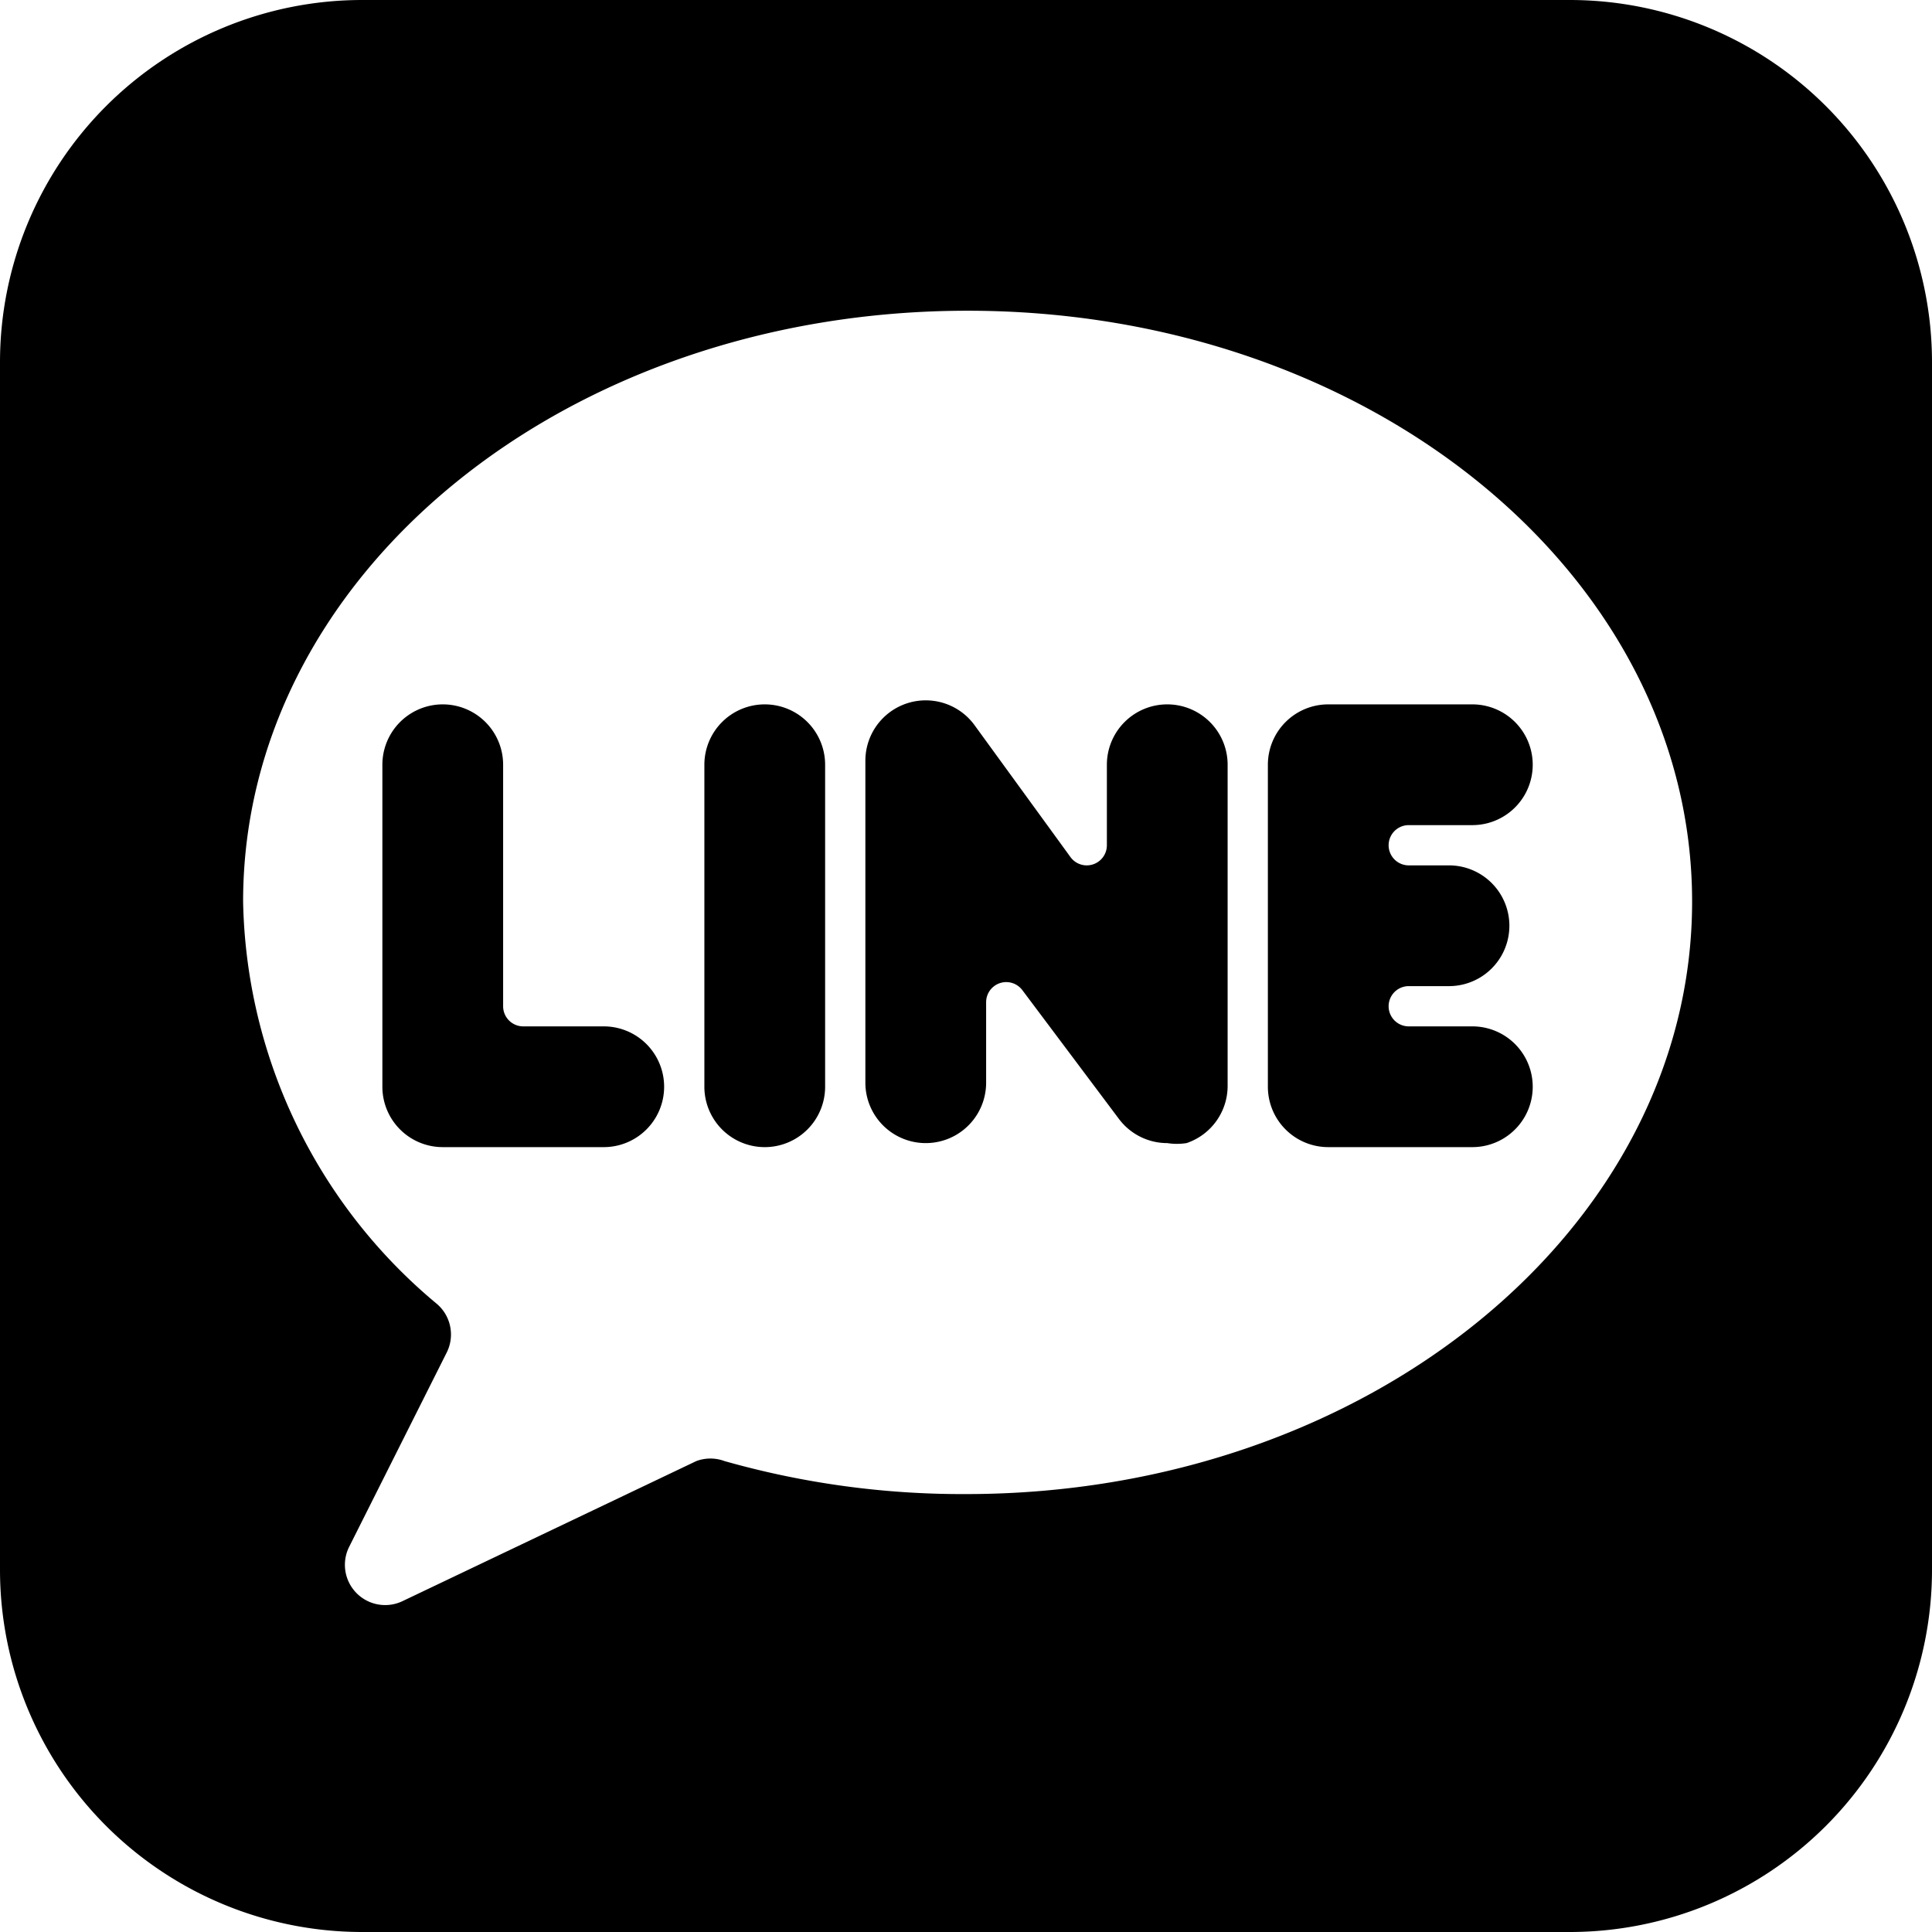 <svg id="Bold" xmlns="http://www.w3.org/2000/svg" viewBox="0 0 24 24"><title>messaging-line-app-1</title><path d="M24,4.5A4.5,4.5,0,0,0,19.5,0H4.5A4.5,4.5,0,0,0,0,4.5v15A4.5,4.5,0,0,0,4.5,24h15A4.5,4.5,0,0,0,24,19.5ZM12,18.56a10.83,10.83,0,0,1-3-.41.5.5,0,0,0-.35,0L5,19.89a.5.5,0,0,1-.66-.68l1.21-2.41a.5.5,0,0,0-.12-.6,6.66,6.66,0,0,1-2.41-5c0-4.06,4-7.34,9-7.34s9,3.29,9,7.34S17,18.56,12,18.56Z"/><path d="M9.5,8.75a.75.75,0,0,0-.75.75v4a.75.75,0,0,0,1.5,0v-4A.75.75,0,0,0,9.5,8.75Z"/><path d="M14.5,8.75a.75.75,0,0,0-.75.75v1a.25.25,0,0,1-.45.15L12.1,9a.75.75,0,0,0-1.35.45v4a.75.75,0,0,0,1.5,0v-1a.25.25,0,0,1,.45-.15l1.2,1.6a.75.75,0,0,0,.6.3.77.77,0,0,0,.24,0,.75.75,0,0,0,.51-.71v-4A.75.75,0,0,0,14.5,8.75Z"/><path d="M18.29,10.25a.75.75,0,0,0,0-1.5H16.5a.75.75,0,0,0-.75.75v4a.75.75,0,0,0,.75.75h1.79a.75.75,0,0,0,0-1.5H17.5a.25.25,0,0,1,0-.5H18a.75.75,0,0,0,0-1.5h-.5a.25.25,0,0,1,0-.5Z"/><path d="M7.5,12.75h-1a.25.25,0,0,1-.25-.25v-3a.75.75,0,0,0-1.5,0v4a.75.75,0,0,0,.75.75h2a.75.75,0,0,0,0-1.5Z"/></svg>